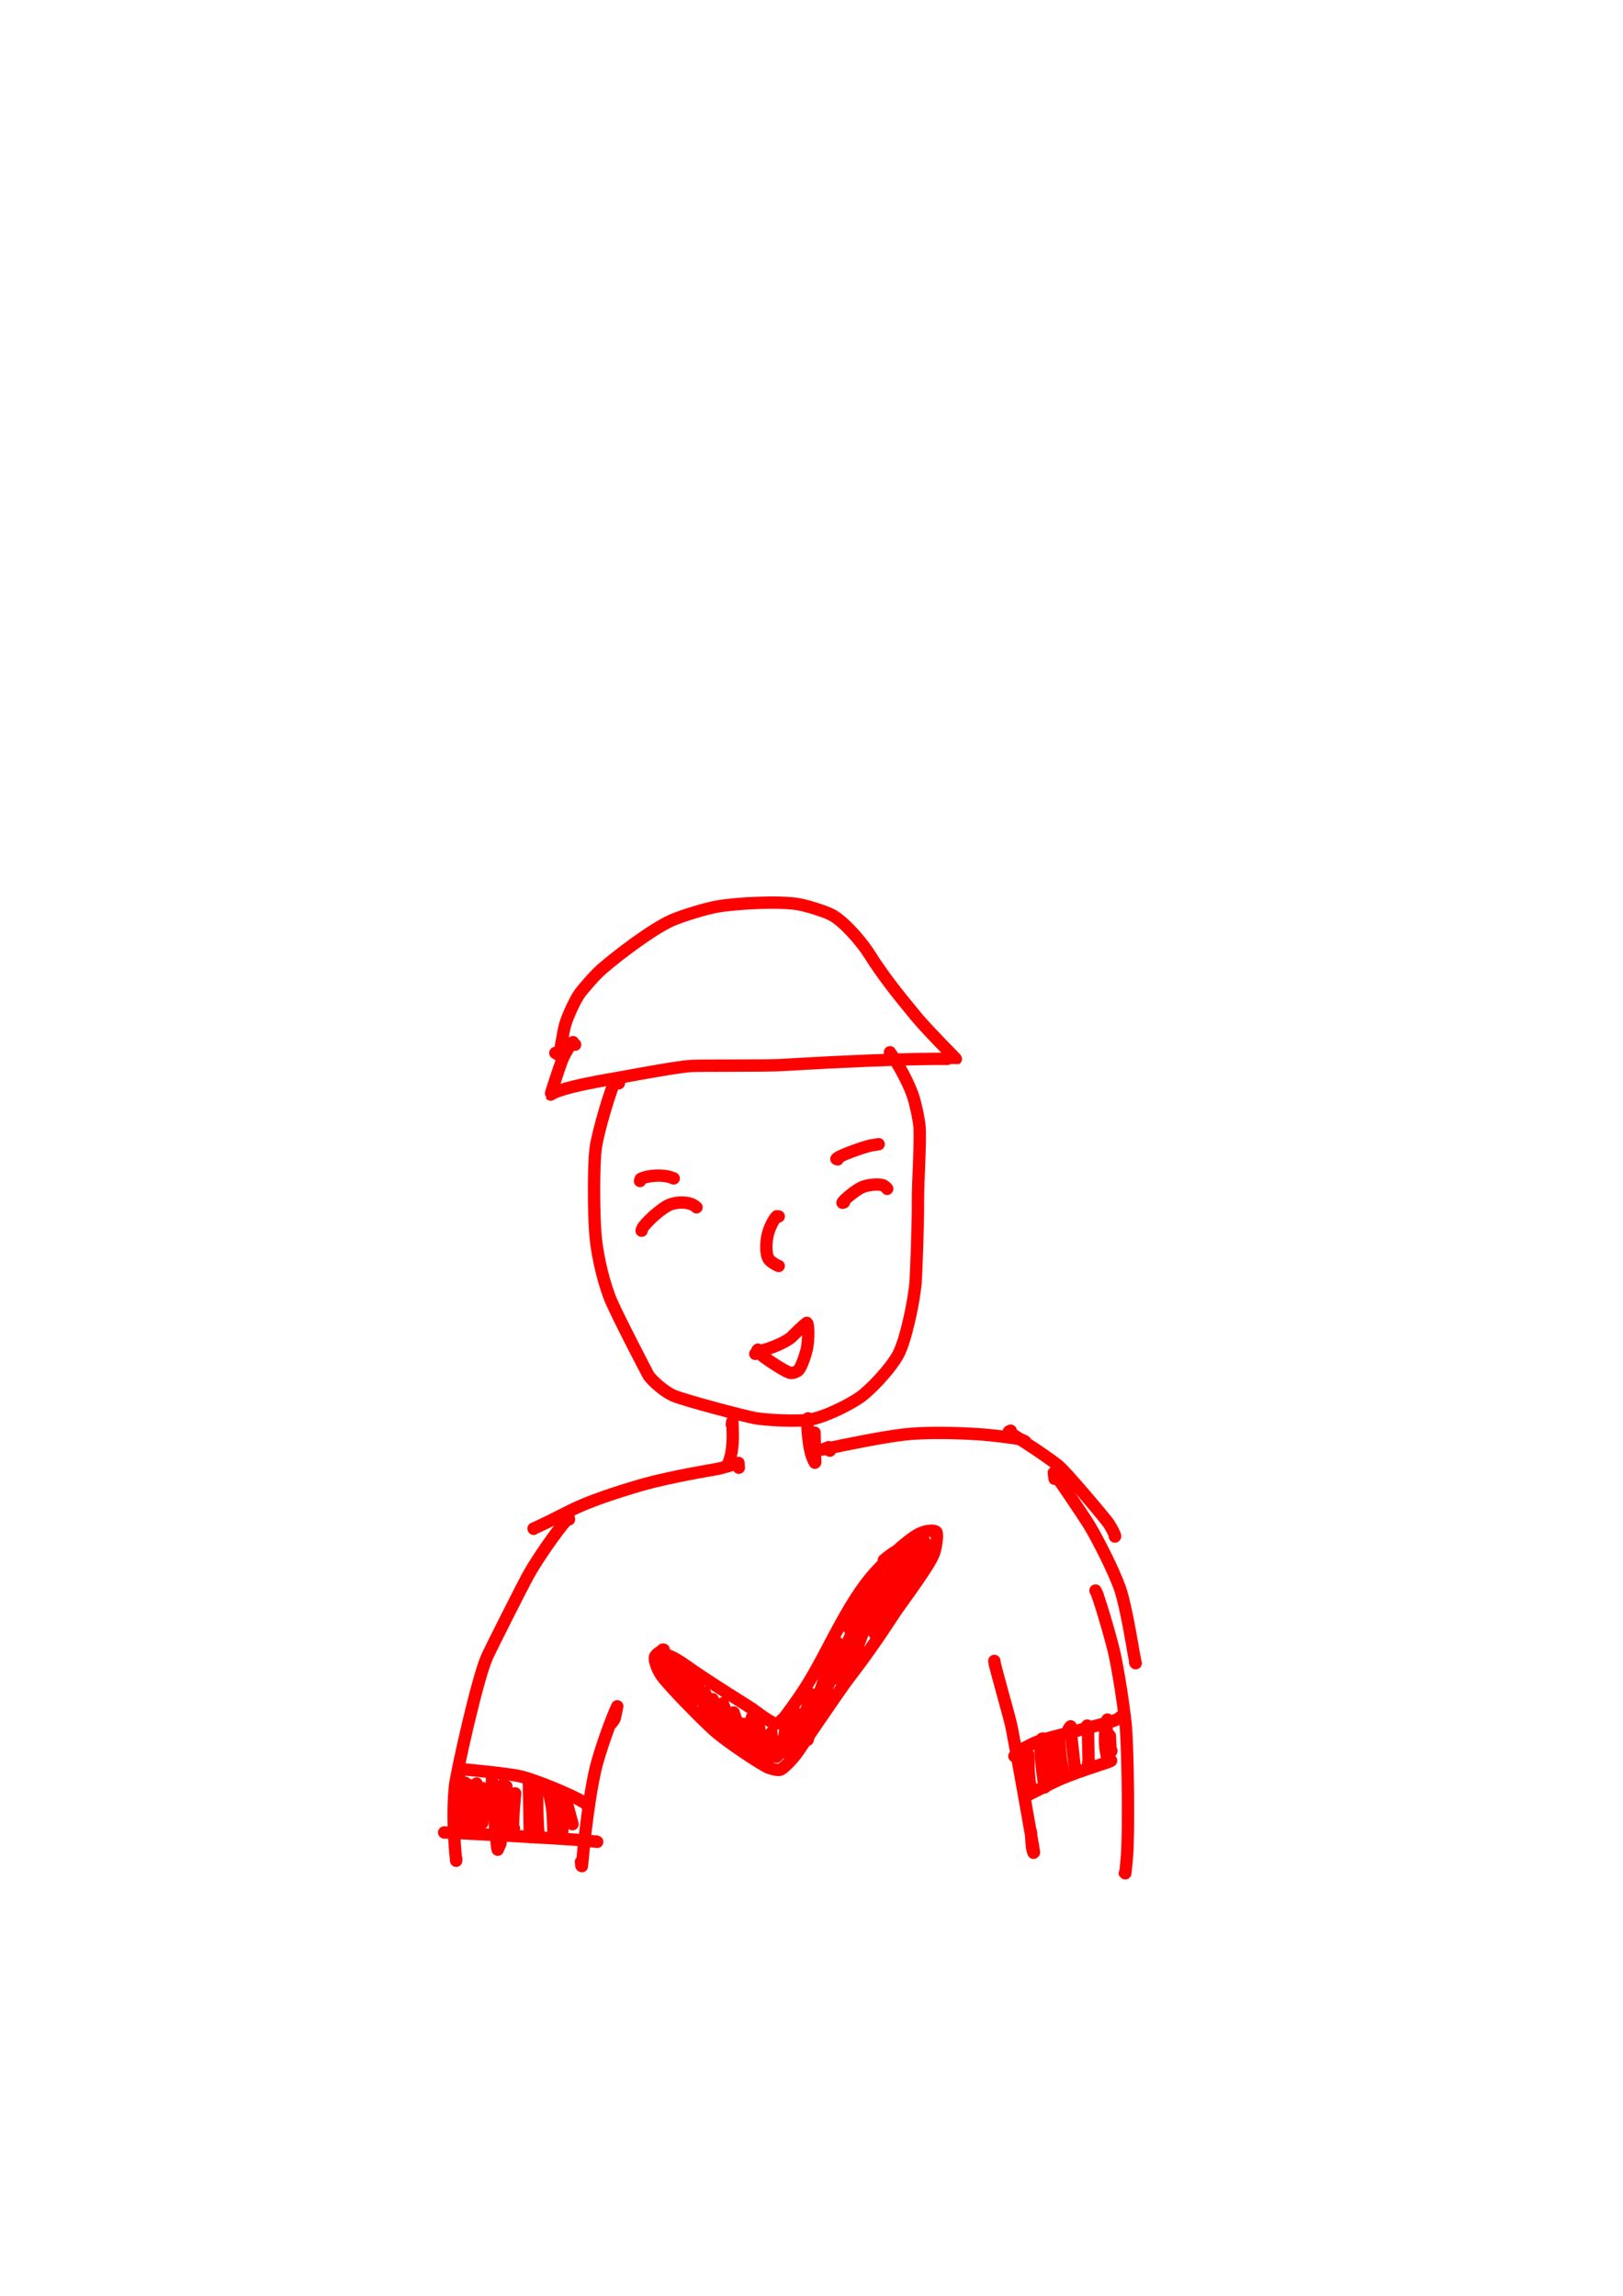 <?xml version="1.0" encoding="UTF-8" standalone="no"?>
<!DOCTYPE svg PUBLIC "-//W3C//DTD SVG 1.1//EN" "http://www.w3.org/Graphics/SVG/1.1/DTD/svg11.dtd">
<svg width="128.40" height="181.68" viewBox="0.00 0.00 535.00 757.00" xmlns="http://www.w3.org/2000/svg" xmlns:xlink="http://www.w3.org/1999/xlink">
<g stroke-linecap="round" transform="translate(44.00, 155.00)" id="200_사람">
<path d="M145.58,189.40 C145.58,189.40 145.08,189.19 145.08,189.19 C145.08,189.19 144.89,188.57 144.89,188.57 C144.44,188.61 142.09,192.41 141.24,194.61 C140.39,196.86 137.47,205.74 137.55,205.84 C140.26,204.08 147.63,202.38 160.21,200.25 C166.07,199.15 179.56,196.68 183.70,196.42 C186.81,196.22 207.63,196.40 213.22,196.13 C258.44,193.46 270.95,194.17 271.08,194.09 C271.04,193.92 262.33,185.27 258.20,180.37 C251.51,172.28 246.85,166.36 242.62,159.61 C239.88,155.27 234.12,148.70 230.17,146.61 C227.96,145.46 222.19,143.62 219.09,143.08 C213.00,142.05 198.97,142.70 192.28,143.88 C188.47,144.57 180.80,146.92 177.38,148.43 C171.02,151.30 160.00,159.62 154.36,164.50 C152.05,166.52 147.99,171.23 146.96,172.71 C145.50,174.82 143.12,180.01 142.30,182.80 C141.55,185.43 140.55,192.38 140.36,192.87 C140.36,192.87 139.06,192.13 139.06,192.13" fill="none" stroke="rgb(255, 0, 0)" stroke-width="4.07" stroke-opacity="1.00" stroke-linejoin="round"/>
<path d="M160.00,202.11 C159.81,202.11 159.62,202.11 159.43,202.11 C159.14,202.11 158.84,202.11 158.54,202.12 C157.68,202.85 152.95,218.46 152.31,223.86 C151.65,229.79 151.66,244.43 152.29,252.19 C153.03,260.48 155.53,269.38 157.46,273.88 C160.01,279.75 169.62,298.21 169.78,298.44 C171.32,300.60 175.23,303.90 177.96,305.09 C181.93,306.77 202.06,312.03 205.03,312.54 C208.96,313.19 218.48,313.63 222.48,313.09 C227.10,312.44 234.96,308.69 239.25,305.82 C242.54,303.60 249.61,296.27 252.17,291.38 C254.66,286.52 257.20,274.30 257.77,268.20 C258.05,265.14 258.66,246.71 258.59,241.47 C258.54,234.62 259.49,221.42 259.11,216.46 C258.88,213.74 257.67,208.38 256.99,206.40 C254.57,199.46 250.25,193.16 249.40,192.00 C249.39,191.99 249.37,191.96 249.36,191.89" fill="none" stroke="rgb(255, 0, 0)" stroke-width="4.07" stroke-opacity="1.00" stroke-linejoin="round"/>
<path d="M232.14,227.21 C232.14,227.21 231.71,227.07 231.71,227.07 C232.14,226.17 240.42,223.16 243.23,222.59 C243.74,222.49 244.54,222.37 245.63,222.21" fill="none" stroke="rgb(255, 0, 0)" stroke-width="4.07" stroke-opacity="1.00" stroke-linejoin="round"/>
<path d="M234.20,241.37 C234.20,241.37 233.72,241.53 233.72,241.53 C233.67,240.96 237.64,237.65 239.89,236.51 C242.13,235.42 246.16,235.23 247.30,235.86 C247.86,236.19 248.55,236.89 248.47,236.93" fill="none" stroke="rgb(255, 0, 0)" stroke-width="4.07" stroke-opacity="1.00" stroke-linejoin="round"/>
<path d="M212.70,246.02 C212.62,246.06 212.54,246.08 212.48,246.07 C212.42,246.07 212.28,246.03 212.07,245.97 C211.59,246.28 210.19,248.47 209.36,250.99 C208.38,254.07 208.31,258.29 209.37,260.03 C210.08,261.11 212.05,262.15 212.68,262.35" fill="none" stroke="rgb(255, 0, 0)" stroke-width="4.07" stroke-opacity="1.00" stroke-linejoin="round"/>
<path d="M166.97,234.34 C166.97,234.34 167.18,233.69 167.18,233.69 C168.31,232.92 172.60,232.08 176.24,232.87 C176.72,232.98 177.34,233.18 178.08,233.48" fill="none" stroke="rgb(255, 0, 0)" stroke-width="4.07" stroke-opacity="1.00" stroke-linejoin="round"/>
<path d="M167.51,250.73 C167.58,250.35 167.71,249.88 168.16,249.31 C170.28,246.63 174.18,243.40 176.34,242.32 C178.31,241.37 181.68,241.11 183.90,241.95 C184.59,242.22 185.30,242.73 185.59,243.02" fill="none" stroke="rgb(255, 0, 0)" stroke-width="4.07" stroke-opacity="1.00" stroke-linejoin="round"/>
<path d="M204.97,291.33 C205.35,290.76 205.66,290.54 206.62,290.34 C210.16,289.57 215.00,287.44 216.79,285.90 C218.94,283.77 221.38,281.41 221.97,281.11 C222.61,281.69 222.52,286.55 222.09,289.09 C221.70,291.30 220.23,295.51 219.28,296.63 C218.73,297.21 217.38,297.73 216.56,297.61 C215.19,297.36 210.27,294.17 208.05,292.53 C206.31,291.24 205.58,290.48 205.65,290.13 C205.65,290.13 205.83,289.94 205.83,289.94" fill="none" stroke="rgb(255, 0, 0)" stroke-width="4.07" stroke-opacity="1.00" stroke-linejoin="round"/>
<path d="M197.24,314.61 C197.27,314.32 197.30,314.12 197.31,314.02 C197.33,313.92 197.37,313.78 197.42,313.60 C197.50,315.27 197.58,317.70 197.55,319.26 C197.46,323.62 196.56,326.43 196.02,327.53 C196.02,327.53 196.64,327.05 196.64,327.05" fill="none" stroke="rgb(255, 0, 0)" stroke-width="4.07" stroke-opacity="1.00" stroke-linejoin="round"/>
<path d="M222.56,312.69 C222.56,312.69 222.36,312.59 222.36,312.59 C221.84,313.77 222.42,320.66 223.30,323.97 C223.67,325.30 224.33,326.82 224.61,327.21 C224.61,327.21 224.74,327.09 224.74,327.09 C224.73,326.92 224.72,326.77 224.72,326.65 C224.68,325.78 224.54,319.12 224.51,317.28" fill="none" stroke="rgb(255, 0, 0)" stroke-width="4.07" stroke-opacity="1.00" stroke-linejoin="round"/>
<path d="M199.54,328.87 C199.54,328.87 199.44,327.28 199.44,327.28 C199.08,327.37 194.53,328.89 192.18,329.32 C190.30,329.65 177.48,331.76 167.95,334.40 C158.34,337.19 150.16,339.98 144.28,342.86 C142.43,343.76 135.88,347.20 131.88,348.92 C131.88,348.92 131.91,349.00 131.91,349.00" fill="none" stroke="rgb(255, 0, 0)" stroke-width="4.07" stroke-opacity="1.00" stroke-linejoin="round"/>
<path d="M229.55,323.24 C229.53,322.84 229.50,322.58 229.46,322.47 C229.42,322.35 229.33,322.22 229.17,322.08 C229.17,322.08 227.16,322.87 227.16,322.87 C234.62,321.22 247.34,318.69 253.88,317.93 C260.91,317.13 270.67,317.27 279.85,317.91 C282.21,318.09 289.87,318.92 292.12,319.47 C293.00,319.68 293.80,320.07 293.94,320.22" fill="none" stroke="rgb(255, 0, 0)" stroke-width="4.07" stroke-opacity="1.00" stroke-linejoin="round"/>
<path d="M143.56,345.90 C143.56,345.90 143.51,345.59 143.51,345.59 C143.51,345.59 143.40,345.55 143.40,345.55 C142.08,346.28 134.02,357.38 130.27,364.06 C128.36,367.47 117.69,388.63 116.50,391.33 C113.25,398.71 106.45,429.58 105.99,433.74 C104.78,445.03 106.32,457.75 106.37,458.44 C106.37,458.44 106.40,457.88 106.40,457.88" fill="none" stroke="rgb(255, 0, 0)" stroke-width="4.07" stroke-opacity="1.00" stroke-linejoin="round"/>
<path d="M157.52,413.17 C157.83,412.77 158.54,411.86 158.65,411.43 C158.85,410.70 159.19,408.61 159.48,407.52 C157.53,411.53 153.58,422.72 152.29,428.22 C149.41,440.94 148.02,458.58 147.82,460.21 C147.82,460.21 147.67,460.12 147.67,460.12 C147.67,460.12 147.50,458.82 147.50,458.82" fill="none" stroke="rgb(255, 0, 0)" stroke-width="4.07" stroke-opacity="1.00" stroke-linejoin="round"/>
<path d="M283.92,393.69 C283.92,393.69 283.77,392.55 283.77,392.55 C283.66,393.54 288.54,410.04 289.48,414.45 C290.65,420.38 296.56,453.36 296.84,455.66 C296.84,455.66 296.69,455.81 296.69,455.81 C296.56,455.44 296.47,455.17 296.44,455.08 C296.40,454.93 296.35,454.78 296.31,454.63 C296.11,453.88 295.89,450.06 295.83,448.93" fill="none" stroke="rgb(255, 0, 0)" stroke-width="4.07" stroke-opacity="1.00" stroke-linejoin="round"/>
<path d="M289.40,318.02 C289.40,317.74 289.39,317.54 289.36,317.41 C289.34,317.27 289.26,317.02 289.14,316.64 C289.14,316.64 288.57,316.92 288.57,316.92 C288.74,317.41 299.12,323.60 304.83,328.15 C307.48,330.28 320.84,346.21 321.56,347.38 C322.77,349.35 323.52,350.90 323.58,351.46 C323.58,351.46 323.51,351.56 323.51,351.56" fill="none" stroke="rgb(255, 0, 0)" stroke-width="4.07" stroke-opacity="1.00" stroke-linejoin="round"/>
<path d="M303.62,332.52 C303.62,332.52 303.38,330.50 303.38,330.50 C304.25,331.62 312.69,343.98 314.94,347.62 C317.90,352.45 323.26,363.11 325.22,368.74 C327.23,374.62 329.61,389.55 329.71,390.07 C329.88,390.97 330.34,393.13 330.36,393.31 C330.31,393.25 330.27,393.18 330.22,393.12 C330.20,393.09 330.19,393.07 330.18,393.05" fill="none" stroke="rgb(255, 0, 0)" stroke-width="4.07" stroke-opacity="1.00" stroke-linejoin="round"/>
<path d="M317.90,371.04 C317.90,371.04 317.12,369.35 317.12,369.35 C317.95,370.37 322.18,384.98 323.23,389.51 C324.52,395.11 326.40,407.08 327.07,413.68 C327.83,422.28 328.09,448.83 327.52,456.58 C327.17,461.15 326.88,462.96 326.86,462.90 C326.86,462.90 326.78,462.59 326.78,462.59" fill="none" stroke="rgb(255, 0, 0)" stroke-width="4.07" stroke-opacity="1.00" stroke-linejoin="round"/>
<path d="M107.75,429.32 C107.75,429.32 107.84,428.20 107.84,428.20 C108.96,428.33 123.18,429.59 127.66,430.63 C132.47,431.76 144.64,436.79 148.26,439.08 C148.55,439.27 149.08,439.63 149.86,440.16 C149.79,440.19 149.75,440.20 149.71,440.21 C149.68,440.21 149.62,440.21 149.53,440.19" fill="none" stroke="rgb(255, 0, 0)" stroke-width="4.07" stroke-opacity="1.00" stroke-linejoin="round"/>
<path d="M102.56,449.09 C102.56,449.09 102.41,449.11 102.41,449.11 C103.62,449.06 140.43,451.03 148.39,451.70 C150.94,451.94 152.86,452.20 152.86,452.20 C152.86,452.20 152.50,452.07 152.50,452.07" fill="none" stroke="rgb(255, 0, 0)" stroke-width="4.07" stroke-opacity="1.00" stroke-linejoin="round"/>
<path d="M290.64,423.91 C290.55,423.92 290.50,423.92 290.47,423.93 C290.44,423.93 290.41,423.94 290.38,423.95 C290.67,423.92 290.91,423.74 291.45,423.07 C292.61,421.64 296.68,419.42 300.37,418.32 C302.17,417.80 320.94,413.02 321.66,412.79 C323.73,412.13 325.45,411.31 325.38,411.13 C325.38,411.13 325.26,411.07 325.26,411.07" fill="none" stroke="rgb(255, 0, 0)" stroke-width="4.07" stroke-opacity="1.00" stroke-linejoin="round"/>
<path d="M297.00,434.91 C297.00,434.91 294.67,436.86 294.67,436.86 C297.12,435.61 302.51,432.89 305.19,431.68 C307.86,430.49 312.96,428.64 318.22,426.92 C321.87,425.74 322.22,425.56 322.27,425.41" fill="none" stroke="rgb(255, 0, 0)" stroke-width="4.07" stroke-opacity="1.00" stroke-linejoin="round"/>
<path d="M174.29,390.07 C174.29,390.07 174.78,388.85 174.78,388.85 C174.78,388.85 174.48,388.82 174.48,388.82 C174.46,389.15 172.16,390.17 171.89,391.26 C171.66,392.41 172.60,395.26 174.10,397.44 C176.42,400.75 187.65,412.14 191.41,415.50 C195.86,419.46 207.37,426.99 209.27,427.73 C210.98,428.38 212.71,428.68 213.35,428.36 C214.75,427.60 217.43,424.75 218.99,422.52 C219.53,421.74 230.97,404.84 234.96,399.33 C241.54,390.70 244.89,385.96 251.07,376.50 C253.23,373.29 262.49,361.02 263.86,357.08 C264.62,354.84 265.13,351.08 264.68,350.10 C264.34,349.45 261.62,349.30 258.79,350.76 C254.61,352.94 246.33,361.02 242.85,365.26 C238.50,370.59 234.71,377.08 228.98,388.05 C223.33,398.81 221.24,402.19 215.10,410.50 C214.15,411.77 212.72,413.05 211.97,413.23 C210.66,413.47 204.89,409.01 203.87,408.29 C202.77,407.51 190.41,399.96 182.30,394.23 C178.49,391.53 175.67,390.03 173.48,390.41 C173.29,390.44 173.21,390.50 173.25,390.58 C173.25,390.58 175.53,395.20 175.53,395.20 C175.53,395.20 174.98,390.92 174.98,390.92 C174.98,390.92 175.91,395.48 175.91,395.48 C175.91,395.48 175.79,393.67 175.79,393.67 C175.79,393.67 176.47,397.19 176.47,397.19 C177.66,397.25 178.19,394.75 178.22,394.52 C178.22,394.52 179.74,399.53 179.74,399.53 C179.74,399.53 180.22,396.48 180.22,396.48 C180.22,396.48 183.26,403.66 183.26,403.66 C183.26,403.66 181.93,397.23 181.93,397.23 C181.93,397.23 185.65,405.16 185.65,405.16 C186.53,404.76 186.74,403.33 186.17,401.05 C186.08,400.68 185.96,400.39 185.83,400.18 C185.08,400.98 188.78,408.77 189.88,409.53 C189.88,409.53 188.30,402.96 188.30,402.96 C188.30,402.96 192.76,412.91 192.76,412.91 C192.76,412.91 190.92,405.17 190.92,405.17 C190.46,409.60 194.37,414.63 195.15,415.21 C195.87,413.60 196.04,412.39 195.62,410.66 C195.21,408.94 194.83,407.86 194.21,406.53 C194.21,406.53 198.32,417.76 198.32,417.76 C198.32,417.76 197.82,409.54 197.82,409.54 C197.82,409.54 201.68,420.63 201.68,420.63 C203.16,418.44 201.27,413.44 201.00,413.30 C200.55,417.94 203.13,422.24 203.40,422.39 C205.41,421.40 204.16,412.26 203.90,411.09 C202.83,413.84 205.05,423.23 205.95,424.03 C207.69,422.84 206.39,414.82 205.94,413.29 C205.67,414.25 206.45,420.16 207.34,422.73 C208.09,424.86 208.80,425.22 209.11,425.29 C210.44,424.62 210.43,417.65 210.30,416.17 C210.22,422.44 211.59,423.88 211.95,424.15 C213.14,423.50 214.61,417.67 215.17,414.02 C215.22,413.65 215.26,413.20 215.28,412.67 C214.05,418.78 214.92,422.66 215.30,422.94 C215.30,422.94 218.88,410.00 218.88,410.00 C218.88,410.00 217.66,421.71 217.66,421.71 C217.66,421.71 223.48,403.54 223.48,403.54 C223.48,403.54 222.23,418.57 222.23,418.57 C222.23,418.57 228.26,398.19 228.26,398.19 C228.26,398.19 225.16,405.90 225.16,405.90 C225.16,405.90 232.04,386.55 232.04,386.55 C232.04,386.55 227.20,404.45 227.20,404.45 C227.20,404.45 236.17,384.80 236.17,384.80 C236.17,384.80 233.06,399.13 233.06,399.13 C233.06,399.13 243.09,372.18 243.09,372.18 C243.09,372.18 237.11,392.02 237.11,392.02 C237.11,392.02 247.32,365.16 247.32,365.16 C247.32,365.16 241.18,381.09 241.18,381.09 C241.18,381.09 247.68,366.66 247.68,366.66 C247.68,366.66 236.65,381.81 236.65,381.81 C236.65,381.81 243.54,367.35 243.54,367.35 C243.54,367.35 236.10,382.17 236.10,382.17 C236.10,382.17 245.48,364.18 245.48,364.18 C245.48,364.18 234.67,380.36 234.67,380.36 C234.67,380.36 245.68,364.19 245.68,364.19 C245.68,364.19 240.10,378.39 240.10,378.39 C242.45,376.56 252.79,358.19 253.31,357.25 C253.31,357.25 242.54,382.17 242.54,382.17 C245.61,380.75 256.21,359.99 256.59,359.21 C246.66,376.54 244.76,382.22 244.38,383.63 C244.38,383.63 260.31,356.77 260.31,356.77 C260.31,356.77 252.60,368.66 252.60,368.66 C253.58,367.81 260.33,356.44 260.69,354.27 C260.72,354.03 260.72,353.67 260.68,353.18 C259.53,353.18 258.31,353.86 256.40,355.68 C254.00,358.02 251.15,361.31 250.81,362.44 C254.99,359.85 255.04,355.54 254.92,355.13 C253.00,354.63 247.92,358.81 247.35,359.33" fill="none" stroke="rgb(255, 0, 0)" stroke-width="4.07" stroke-opacity="1.00" stroke-linejoin="round"/>
<path d="M118.46,430.31 C118.31,430.56 118.21,430.83 118.18,431.14 C117.98,432.90 119.57,453.56 120.06,454.79 C120.53,453.79 120.82,453.15 120.92,452.88 C121.01,452.60 121.05,452.31 121.03,452.00" fill="none" stroke="rgb(255, 0, 0)" stroke-width="4.07" stroke-opacity="1.00" stroke-linejoin="round"/>
<path d="M130.41,433.81 C130.41,433.81 130.34,432.81 130.34,432.81 C130.34,432.81 130.65,450.60 130.65,450.60 C130.65,450.60 131.27,449.51 131.27,449.51" fill="none" stroke="rgb(255, 0, 0)" stroke-width="4.07" stroke-opacity="1.00" stroke-linejoin="round"/>
<path d="M136.07,435.27 C136.07,435.27 136.45,434.63 136.45,434.63 C136.63,434.78 137.93,439.33 138.19,442.95 C138.25,443.70 138.40,448.40 138.46,449.42 C138.48,449.77 138.52,450.20 138.58,450.70" fill="none" stroke="rgb(255, 0, 0)" stroke-width="4.07" stroke-opacity="1.00" stroke-linejoin="round"/>
<path d="M300.47,418.69 C300.47,418.69 300.39,418.64 300.39,418.64 C300.39,418.64 299.99,418.12 299.99,418.12 C299.99,418.12 299.52,418.19 299.52,418.19 C298.34,419.53 299.32,427.53 300.35,434.25 C300.35,434.25 300.45,432.12 300.45,432.12" fill="none" stroke="rgb(255, 0, 0)" stroke-width="4.07" stroke-opacity="1.00" stroke-linejoin="round"/>
<path d="M302.48,418.58 C302.48,418.58 302.48,417.92 302.48,417.92 C302.59,417.86 302.66,418.46 302.73,420.26 C302.78,421.49 302.90,424.35 302.97,425.98 C303.04,427.90 303.24,429.10 303.71,430.90 C303.71,430.90 303.91,430.86 303.91,430.86 C303.95,430.80 304.02,430.63 304.12,430.36 C304.21,430.08 304.44,429.32 304.83,428.07" fill="none" stroke="rgb(255, 0, 0)" stroke-width="4.07" stroke-opacity="1.00" stroke-linejoin="round"/>
<path d="M308.26,415.03 C308.38,414.77 308.47,414.59 308.54,414.50 C308.60,414.41 308.73,414.29 308.91,414.12 C309.02,416.04 309.12,417.34 309.35,419.46 C309.96,425.13 310.22,427.06 310.39,428.32 C310.39,428.32 310.45,427.58 310.45,427.58" fill="none" stroke="rgb(255, 0, 0)" stroke-width="4.07" stroke-opacity="1.00" stroke-linejoin="round"/>
<path d="M313.63,414.81 C313.63,414.81 314.40,413.87 314.40,413.87 C314.40,413.87 314.73,414.11 314.73,414.11 C314.77,414.38 314.66,416.24 314.65,417.00 C314.64,417.57 314.86,425.68 314.90,427.07 C314.90,427.07 314.68,426.19 314.68,426.19" fill="none" stroke="rgb(255, 0, 0)" stroke-width="4.07" stroke-opacity="1.00" stroke-linejoin="round"/>
<path d="M321.05,411.89 C321.06,411.97 320.98,412.60 320.84,413.12 C319.69,417.55 320.47,422.24 320.84,423.88 C320.84,423.88 320.94,423.65 320.94,423.65" fill="none" stroke="rgb(255, 0, 0)" stroke-width="4.07" stroke-opacity="1.00" stroke-linejoin="round"/>
<path d="M109.98,434.40 C109.92,434.42 109.86,434.35 109.80,434.19 C109.75,434.03 109.61,433.56 109.39,432.76 C109.39,432.76 108.91,432.68 108.91,432.68 C107.76,434.94 107.94,447.07 108.59,448.00 C108.59,448.00 110.24,433.30 110.24,433.30 C110.24,433.30 112.14,448.51 112.14,448.51 C112.14,448.51 113.07,432.96 113.07,432.96 C113.07,432.96 114.38,446.04 114.38,446.04 C114.38,446.04 115.10,434.50 115.10,434.50 C115.10,434.50 114.98,446.00 114.98,446.00 C114.98,446.00 114.70,438.35 114.70,438.35" fill="none" stroke="rgb(255, 0, 0)" stroke-width="4.07" stroke-opacity="1.00" stroke-linejoin="round"/>
<path d="M122.26,434.69 C122.26,434.69 121.84,433.25 121.84,433.25 C121.84,433.25 122.39,448.88 122.39,448.88 C122.39,448.88 122.93,433.94 122.93,433.94 C122.93,433.94 124.26,447.63 124.26,447.63 C124.26,447.63 125.82,436.22 125.82,436.22 C125.78,436.33 125.35,441.24 125.23,443.72 C125.06,447.44 125.04,447.90 125.07,448.03 C125.07,448.03 125.14,447.82 125.14,447.82 C125.14,447.82 125.43,447.77 125.43,447.77" fill="none" stroke="rgb(255, 0, 0)" stroke-width="4.07" stroke-opacity="1.00" stroke-linejoin="round"/>
<path d="M133.04,437.61 C133.04,437.61 131.10,437.27 131.10,437.27 C131.10,437.27 133.03,450.40 133.03,450.40 C133.03,450.40 133.01,435.92 133.01,435.92 C133.03,439.02 133.23,446.03 133.31,447.23 C133.40,448.71 133.57,449.91 133.58,449.85" fill="none" stroke="rgb(255, 0, 0)" stroke-width="4.07" stroke-opacity="1.00" stroke-linejoin="round"/>
<path d="M141.41,440.17 C141.41,440.17 140.47,438.62 140.47,438.62 C140.47,438.62 141.19,450.01 141.19,450.01 C141.19,450.01 142.44,437.91 142.44,437.91 C142.44,437.91 144.73,446.38 144.73,446.38" fill="none" stroke="rgb(255, 0, 0)" stroke-width="4.07" stroke-opacity="1.00" stroke-linejoin="round"/>
<path d="M293.93,421.72 C293.93,421.72 293.75,421.18 293.75,421.18 C293.75,421.18 295.18,435.22 295.18,435.22 C295.18,435.22 294.99,423.47 294.99,423.47 C294.81,425.91 295.24,431.95 295.60,433.86 C295.73,434.54 295.99,435.08 296.04,435.09" fill="none" stroke="rgb(255, 0, 0)" stroke-width="4.07" stroke-opacity="1.00" stroke-linejoin="round"/>
<path d="M304.64,419.49 C304.64,419.49 304.58,418.91 304.58,418.91 C304.58,418.91 304.73,430.33 304.73,430.33 C304.73,430.33 305.10,418.12 305.10,418.12 C305.22,419.62 305.55,423.76 305.69,424.79 C305.92,426.48 306.42,428.87 306.41,428.82" fill="none" stroke="rgb(255, 0, 0)" stroke-width="4.07" stroke-opacity="1.00" stroke-linejoin="round"/>
<path d="M320.75,415.58 C320.76,415.52 320.76,415.47 320.77,415.45 C320.77,415.42 320.79,415.38 320.82,415.31 C320.85,415.51 320.86,415.79 320.90,417.40 C320.98,420.83 321.24,423.86 321.32,424.74 C321.32,424.74 321.82,417.16 321.82,417.16 C321.87,417.21 321.98,421.37 322.14,422.06 C322.17,422.16 322.22,422.26 322.30,422.35 C322.30,422.35 322.37,422.18 322.37,422.18" fill="none" stroke="rgb(255, 0, 0)" stroke-width="4.07" stroke-opacity="1.00" stroke-linejoin="round"/>
</g>
</svg>
